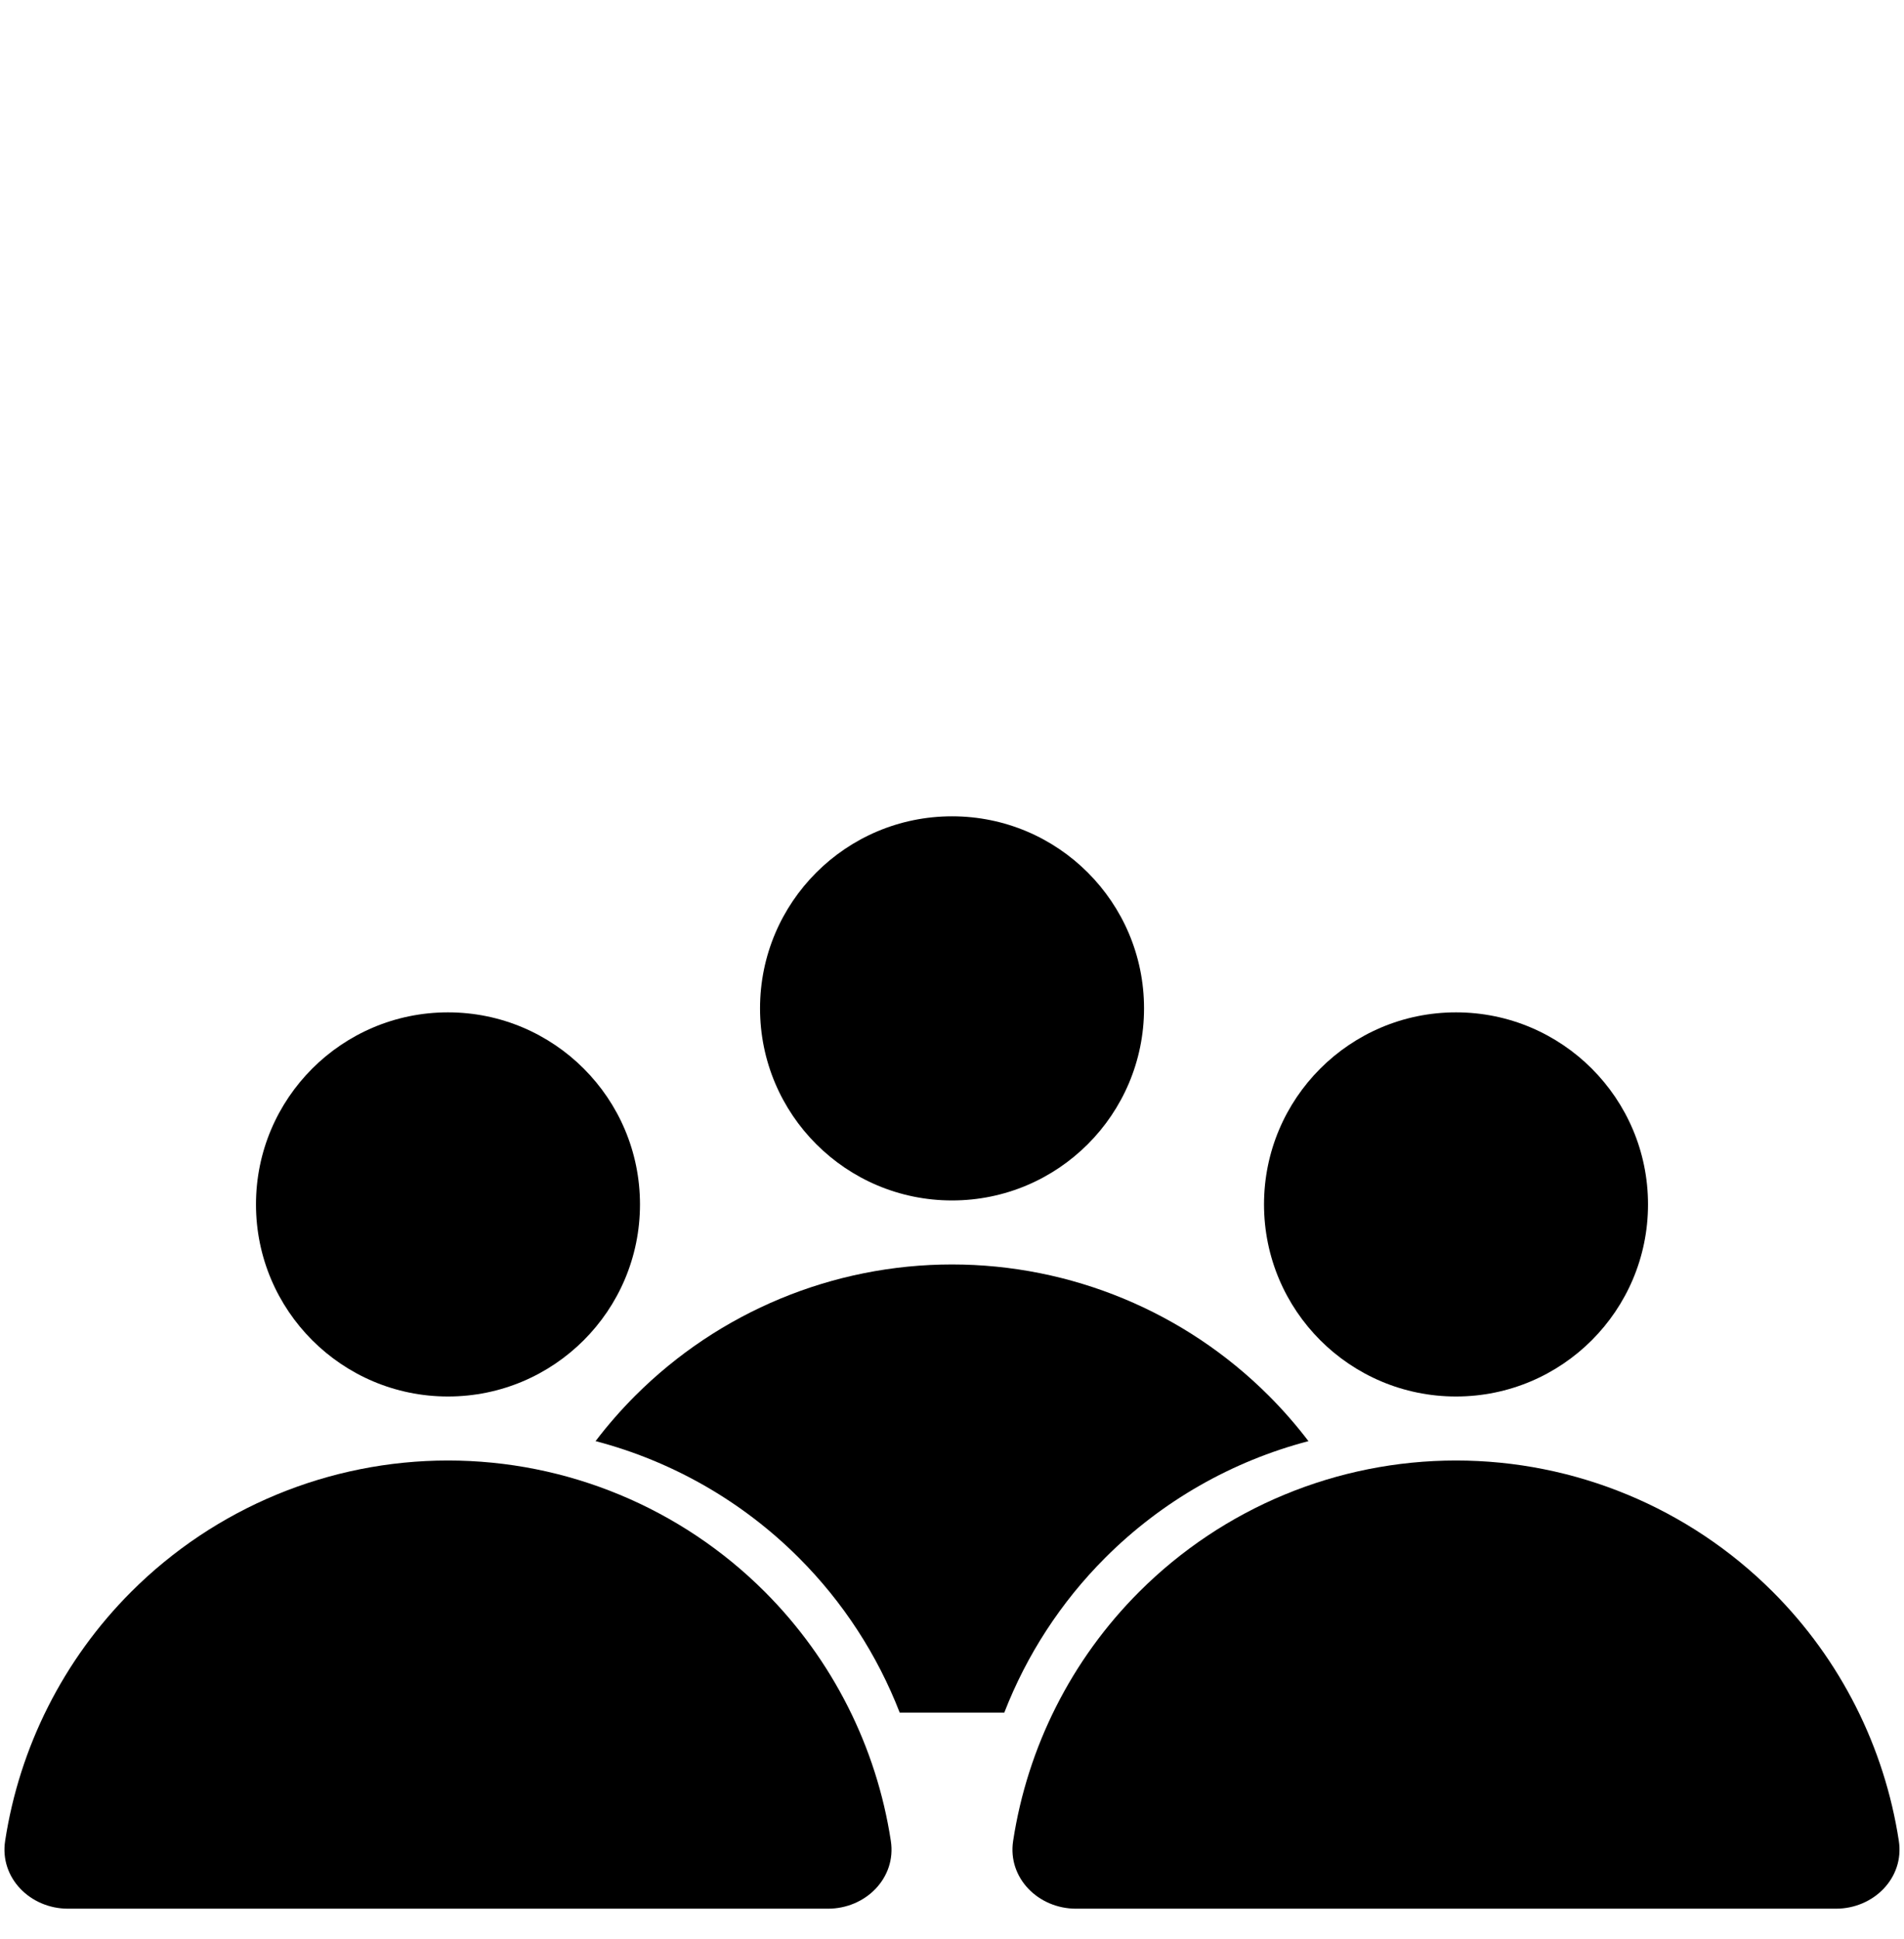<svg width="56" height="57" viewBox="0 0 56 57" fill="none" xmlns="http://www.w3.org/2000/svg">
<g id="Icon/Multiplayer">
<g id="Group">
<circle id="Ellipse" cx="13.176" cy="35.411" r="5.647" fill="black"/>
<path id="Ellipse_2" d="M24.353 56.117C25.457 56.117 26.369 55.216 26.201 54.124C25.78 51.367 24.49 48.796 22.494 46.8C20.023 44.329 16.671 42.94 13.177 42.94C9.682 42.94 6.33 44.329 3.859 46.8C1.863 48.796 0.573 51.367 0.151 54.124C-0.016 55.216 0.895 56.117 2 56.117L24.353 56.117Z" fill="black"/>
<circle id="Ellipse_3" cx="42.824" cy="35.411" r="5.647" fill="black"/>
<path id="Ellipse_4" d="M53.999 56.117C55.104 56.117 56.015 55.216 55.848 54.124C55.426 51.367 54.137 48.796 52.14 46.8C49.669 44.329 46.318 42.94 42.823 42.94C39.328 42.94 35.977 44.329 33.506 46.8C31.509 48.796 30.22 51.367 29.798 54.124C29.631 55.216 30.542 56.117 31.646 56.117L53.999 56.117Z" fill="black"/>
<circle id="Ellipse_5" cx="28.001" cy="29.647" r="5.647" fill="black"/>
<path id="Figure" d="M38.484 42.371C38.127 41.902 37.738 41.456 37.317 41.035C34.846 38.564 31.495 37.176 28 37.176C24.505 37.176 21.154 38.564 18.683 41.035C18.262 41.456 17.873 41.902 17.517 42.37C19.759 42.957 21.827 44.132 23.494 45.799C24.802 47.106 25.806 48.661 26.462 50.352H29.538C30.194 48.661 31.199 47.107 32.506 45.8C34.173 44.132 36.241 42.958 38.484 42.371Z" fill="black"/>
</g>
</g>
</svg>
